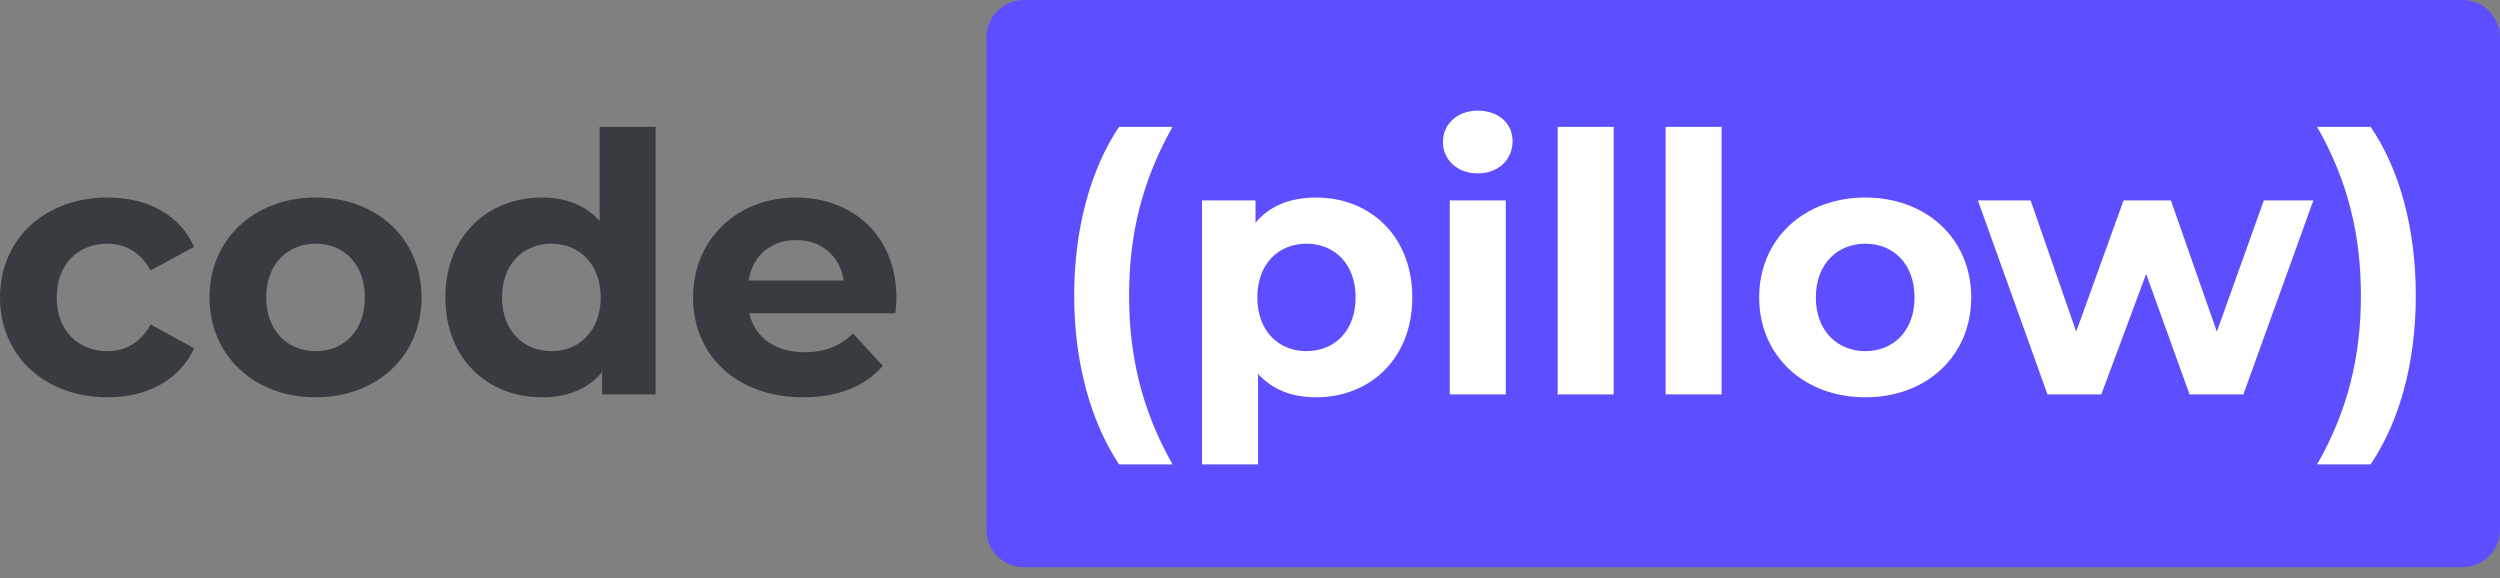 <svg width="160" height="37" viewBox="0 0 160 37" fill="none" xmlns="http://www.w3.org/2000/svg">
<rect x="0" y="0" width="160" height="37" fill="#808080" stroke="none"/>
<path d="M157.608 0L65.521 0C64.2 0 63.129 1.076 63.129 2.404V33.897C63.129 35.225 64.2 36.301 65.521 36.301L157.608 36.301C158.929 36.301 160 35.225 160 33.897V2.404C160 1.076 158.929 0 157.608 0Z" fill="#5D4FFF"/>
<path d="M71.618 29.72H75.04C73.088 26.258 72.261 22.796 72.261 18.919C72.261 15.042 73.088 11.58 75.04 8.118H71.618C69.781 10.864 68.748 14.673 68.748 18.919C68.748 23.166 69.781 26.927 71.618 29.72ZM84.234 12.642C82.581 12.642 81.249 13.172 80.354 14.257V12.826H76.932V29.72H80.514V23.927C81.433 24.943 82.696 25.427 84.234 25.427C87.701 25.427 90.388 22.935 90.388 19.035C90.388 15.134 87.701 12.642 84.234 12.642ZM83.614 22.473C81.823 22.473 80.469 21.181 80.469 19.035C80.469 16.888 81.823 15.596 83.614 15.596C85.405 15.596 86.76 16.888 86.76 19.035C86.76 21.181 85.405 22.473 83.614 22.473ZM94.577 11.095C95.909 11.095 96.804 10.218 96.804 9.018C96.804 7.91 95.909 7.08 94.577 7.08C93.245 7.08 92.35 7.957 92.35 9.087C92.35 10.218 93.245 11.095 94.577 11.095ZM92.786 25.243H96.368V12.826H92.786V25.243ZM99.692 25.243L103.275 25.243V8.118H99.692V25.243ZM106.599 25.243H110.181V8.118H106.599V25.243ZM119.384 25.427C123.31 25.427 126.158 22.773 126.158 19.035C126.158 15.296 123.31 12.642 119.384 12.642C115.457 12.642 112.587 15.296 112.587 19.035C112.587 22.773 115.457 25.427 119.384 25.427ZM119.384 22.473C117.593 22.473 116.215 21.181 116.215 19.035C116.215 16.888 117.593 15.596 119.384 15.596C121.175 15.596 122.53 16.888 122.53 19.035C122.53 21.181 121.175 22.473 119.384 22.473ZM144.886 12.826L141.878 21.227L138.939 12.826H135.908L132.877 21.227L129.961 12.826H126.585L131.04 25.243H134.484L137.354 17.534L140.133 25.243H143.577L148.055 12.826H144.886ZM151.718 29.72C153.6 26.927 154.611 23.166 154.611 18.919C154.611 14.673 153.6 10.864 151.718 8.118L148.296 8.118C150.271 11.58 151.098 15.042 151.098 18.919C151.098 22.796 150.271 26.258 148.296 29.72H151.718Z" fill="white"/>
<path d="M6.889 25.427C9.483 25.427 11.527 24.273 12.422 22.288L9.644 20.765C8.978 21.965 7.991 22.473 6.866 22.473C5.052 22.473 3.628 21.204 3.628 19.034C3.628 16.865 5.052 15.595 6.866 15.595C7.991 15.595 8.978 16.126 9.644 17.303L12.422 15.803C11.527 13.772 9.483 12.641 6.889 12.641C2.87 12.641 0 15.296 0 19.034C0 22.773 2.87 25.427 6.889 25.427ZM20.206 25.427C24.133 25.427 26.98 22.773 26.98 19.034C26.98 15.296 24.133 12.641 20.206 12.641C16.28 12.641 13.409 15.296 13.409 19.034C13.409 22.773 16.28 25.427 20.206 25.427ZM20.206 22.473C18.415 22.473 17.037 21.181 17.037 19.034C17.037 16.888 18.415 15.595 20.206 15.595C21.997 15.595 23.352 16.888 23.352 19.034C23.352 21.181 21.997 22.473 20.206 22.473ZM38.376 8.118V14.142C37.48 13.126 36.194 12.641 34.679 12.641C31.188 12.641 28.502 15.134 28.502 19.034C28.502 22.935 31.188 25.427 34.679 25.427C36.332 25.427 37.641 24.896 38.536 23.812V25.242H41.958V8.118H38.376ZM35.298 22.473C33.508 22.473 32.13 21.181 32.13 19.034C32.13 16.888 33.508 15.595 35.298 15.595C37.067 15.595 38.444 16.888 38.444 19.034C38.444 21.181 37.067 22.473 35.298 22.473ZM57.374 19.08C57.374 15.088 54.572 12.641 50.944 12.641C47.179 12.641 44.354 15.319 44.354 19.034C44.354 22.727 47.133 25.427 51.404 25.427C53.631 25.427 55.353 24.735 56.501 23.419L54.596 21.342C53.746 22.15 52.804 22.542 51.496 22.542C49.613 22.542 48.304 21.596 47.959 20.05L57.305 20.05C57.328 19.75 57.374 19.357 57.374 19.08ZM50.968 15.365C52.575 15.365 53.746 16.38 53.998 17.95L47.913 17.95C48.166 16.357 49.337 15.365 50.968 15.365Z" fill="#383C41"/>
</svg>
